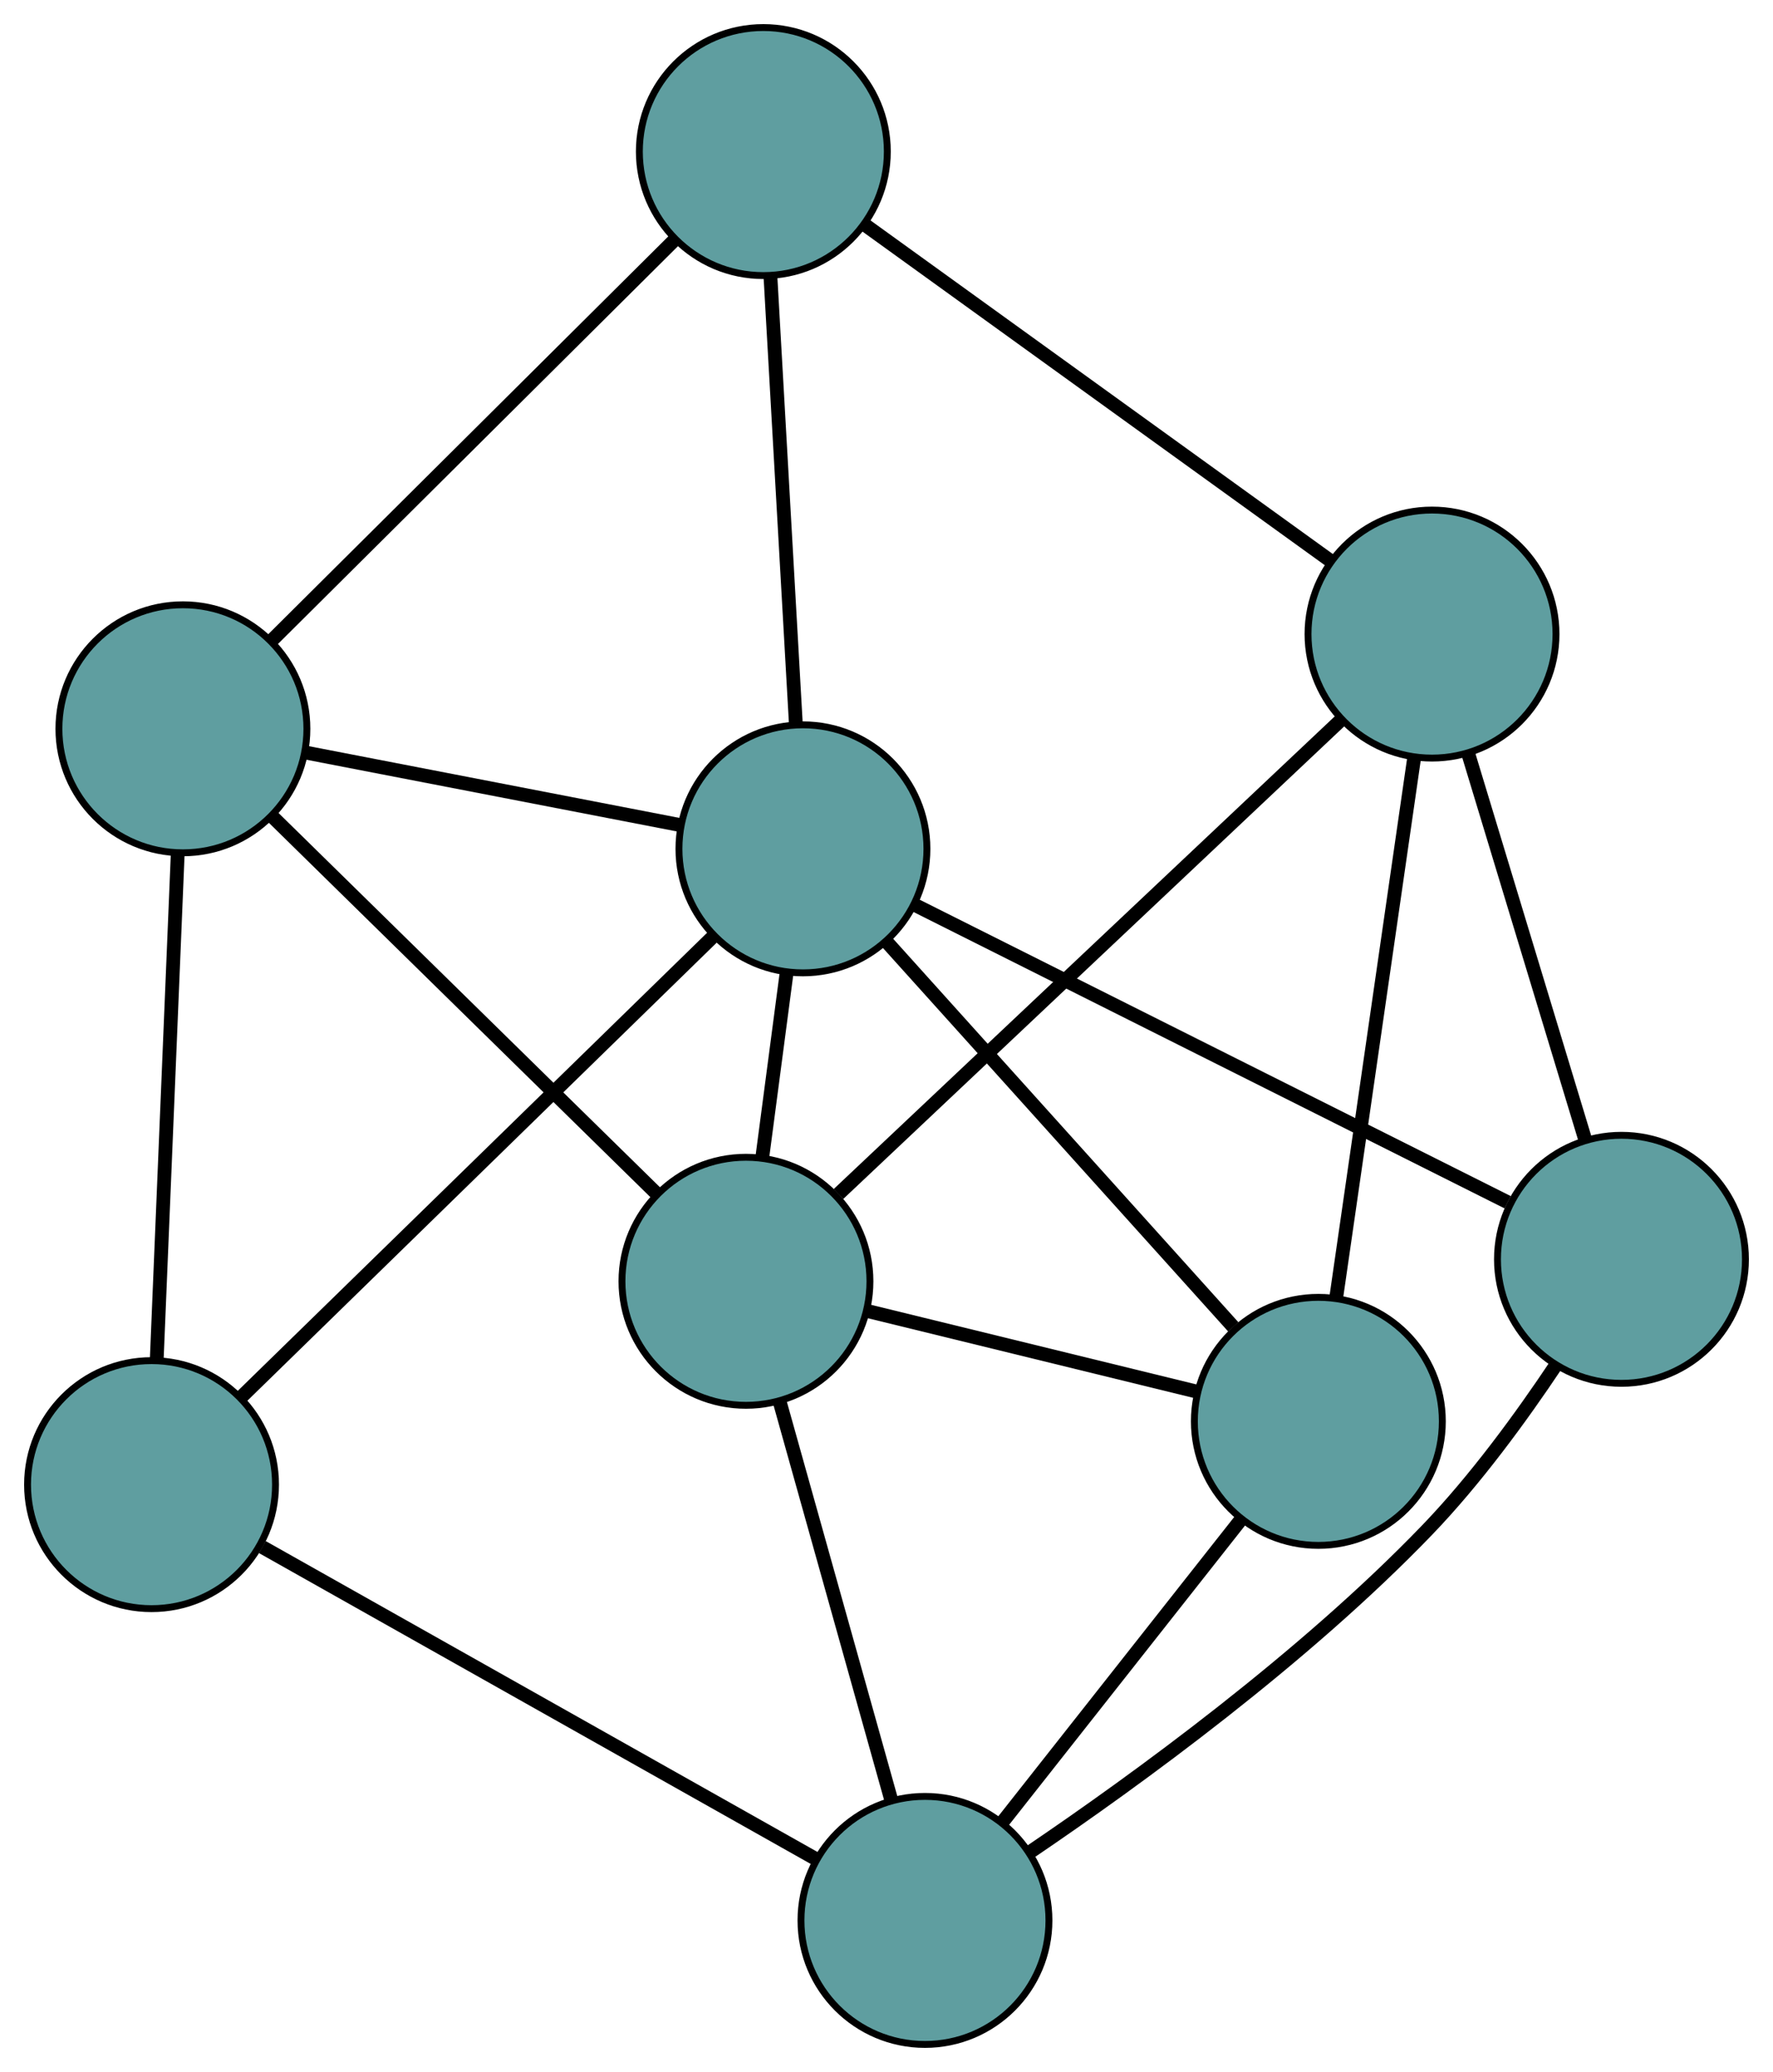 <?xml version="1.0" encoding="UTF-8" standalone="no"?>
<!DOCTYPE svg PUBLIC "-//W3C//DTD SVG 1.1//EN"
 "http://www.w3.org/Graphics/SVG/1.1/DTD/svg11.dtd">
<!-- Generated by graphviz version 2.36.0 (20140111.2315)
 -->
<!-- Title: G Pages: 1 -->
<svg width="100%" height="100%"
 viewBox="0.00 0.00 257.40 300.75" xmlns="http://www.w3.org/2000/svg" xmlns:xlink="http://www.w3.org/1999/xlink">
<g id="graph0" class="graph" transform="scale(1 1) rotate(0) translate(4 296.745)">
<title>G</title>
<!-- 0 -->
<g id="node1" class="node"><title>0</title>
<ellipse fill="cadetblue" stroke="black" cx="104.296" cy="-110.768" rx="18" ry="18"/>
</g>
<!-- 4 -->
<g id="node5" class="node"><title>4</title>
<ellipse fill="cadetblue" stroke="black" cx="187.396" cy="-90.437" rx="18" ry="18"/>
</g>
<!-- 0&#45;&#45;4 -->
<g id="edge1" class="edge"><title>0&#45;&#45;4</title>
<path fill="none" stroke="black" stroke-width="2" d="M121.919,-106.457C136.021,-103.006 155.702,-98.191 169.798,-94.742"/>
</g>
<!-- 5 -->
<g id="node6" class="node"><title>5</title>
<ellipse fill="cadetblue" stroke="black" cx="22.554" cy="-190.961" rx="18" ry="18"/>
</g>
<!-- 0&#45;&#45;5 -->
<g id="edge2" class="edge"><title>0&#45;&#45;5</title>
<path fill="none" stroke="black" stroke-width="2" d="M91.162,-123.653C75.909,-138.618 50.894,-163.158 35.654,-178.109"/>
</g>
<!-- 6 -->
<g id="node7" class="node"><title>6</title>
<ellipse fill="cadetblue" stroke="black" cx="203.896" cy="-204.709" rx="18" ry="18"/>
</g>
<!-- 0&#45;&#45;6 -->
<g id="edge3" class="edge"><title>0&#45;&#45;6</title>
<path fill="none" stroke="black" stroke-width="2" d="M117.728,-123.438C136.844,-141.467 171.678,-174.322 190.676,-192.241"/>
</g>
<!-- 7 -->
<g id="node8" class="node"><title>7</title>
<ellipse fill="cadetblue" stroke="black" cx="130.284" cy="-18" rx="18" ry="18"/>
</g>
<!-- 0&#45;&#45;7 -->
<g id="edge4" class="edge"><title>0&#45;&#45;7</title>
<path fill="none" stroke="black" stroke-width="2" d="M109.184,-93.319C113.83,-76.734 120.779,-51.93 125.418,-35.371"/>
</g>
<!-- 8 -->
<g id="node9" class="node"><title>8</title>
<ellipse fill="cadetblue" stroke="black" cx="112.569" cy="-173.537" rx="18" ry="18"/>
</g>
<!-- 0&#45;&#45;8 -->
<g id="edge5" class="edge"><title>0&#45;&#45;8</title>
<path fill="none" stroke="black" stroke-width="2" d="M106.689,-128.924C107.796,-137.324 109.107,-147.271 110.21,-155.639"/>
</g>
<!-- 1 -->
<g id="node2" class="node"><title>1</title>
<ellipse fill="cadetblue" stroke="black" cx="106.82" cy="-274.745" rx="18" ry="18"/>
</g>
<!-- 1&#45;&#45;5 -->
<g id="edge6" class="edge"><title>1&#45;&#45;5</title>
<path fill="none" stroke="black" stroke-width="2" d="M94.022,-262.02C78.184,-246.273 51.366,-219.609 35.472,-203.806"/>
</g>
<!-- 1&#45;&#45;6 -->
<g id="edge7" class="edge"><title>1&#45;&#45;6</title>
<path fill="none" stroke="black" stroke-width="2" d="M121.564,-264.108C139.81,-250.945 170.704,-228.656 189.014,-215.446"/>
</g>
<!-- 1&#45;&#45;8 -->
<g id="edge8" class="edge"><title>1&#45;&#45;8</title>
<path fill="none" stroke="black" stroke-width="2" d="M107.848,-256.651C108.888,-238.343 110.487,-210.19 111.531,-191.816"/>
</g>
<!-- 2 -->
<g id="node3" class="node"><title>2</title>
<ellipse fill="cadetblue" stroke="black" cx="18" cy="-81.253" rx="18" ry="18"/>
</g>
<!-- 2&#45;&#45;5 -->
<g id="edge9" class="edge"><title>2&#45;&#45;5</title>
<path fill="none" stroke="black" stroke-width="2" d="M18.752,-99.369C19.596,-119.696 20.956,-152.48 21.801,-172.818"/>
</g>
<!-- 2&#45;&#45;7 -->
<g id="edge10" class="edge"><title>2&#45;&#45;7</title>
<path fill="none" stroke="black" stroke-width="2" d="M34.088,-72.19C55.554,-60.098 93.322,-38.822 114.588,-26.842"/>
</g>
<!-- 2&#45;&#45;8 -->
<g id="edge11" class="edge"><title>2&#45;&#45;8</title>
<path fill="none" stroke="black" stroke-width="2" d="M31.149,-94.085C49.217,-111.716 81.522,-143.241 99.531,-160.815"/>
</g>
<!-- 3 -->
<g id="node4" class="node"><title>3</title>
<ellipse fill="cadetblue" stroke="black" cx="231.4" cy="-113.958" rx="18" ry="18"/>
</g>
<!-- 3&#45;&#45;6 -->
<g id="edge12" class="edge"><title>3&#45;&#45;6</title>
<path fill="none" stroke="black" stroke-width="2" d="M226.097,-131.456C221.227,-147.526 214.048,-171.212 209.183,-187.265"/>
</g>
<!-- 3&#45;&#45;7 -->
<g id="edge13" class="edge"><title>3&#45;&#45;7</title>
<path fill="none" stroke="black" stroke-width="2" d="M221.894,-98.622C216.818,-91.017 210.184,-81.931 203.197,-74.673 185.296,-56.076 161.072,-38.455 145.559,-27.938"/>
</g>
<!-- 3&#45;&#45;8 -->
<g id="edge14" class="edge"><title>3&#45;&#45;8</title>
<path fill="none" stroke="black" stroke-width="2" d="M214.877,-122.242C192.174,-133.625 151.58,-153.978 128.951,-165.323"/>
</g>
<!-- 4&#45;&#45;6 -->
<g id="edge15" class="edge"><title>4&#45;&#45;6</title>
<path fill="none" stroke="black" stroke-width="2" d="M189.974,-108.292C193.056,-129.634 198.184,-165.149 201.282,-186.602"/>
</g>
<!-- 4&#45;&#45;7 -->
<g id="edge16" class="edge"><title>4&#45;&#45;7</title>
<path fill="none" stroke="black" stroke-width="2" d="M176.112,-76.125C166.1,-63.426 151.549,-44.971 141.544,-32.281"/>
</g>
<!-- 4&#45;&#45;8 -->
<g id="edge17" class="edge"><title>4&#45;&#45;8</title>
<path fill="none" stroke="black" stroke-width="2" d="M175.039,-104.159C161.092,-119.648 138.547,-144.687 124.695,-160.07"/>
</g>
<!-- 5&#45;&#45;8 -->
<g id="edge18" class="edge"><title>5&#45;&#45;8</title>
<path fill="none" stroke="black" stroke-width="2" d="M40.338,-187.519C56.119,-184.464 79.052,-180.025 94.822,-176.973"/>
</g>
</g>
</svg>

